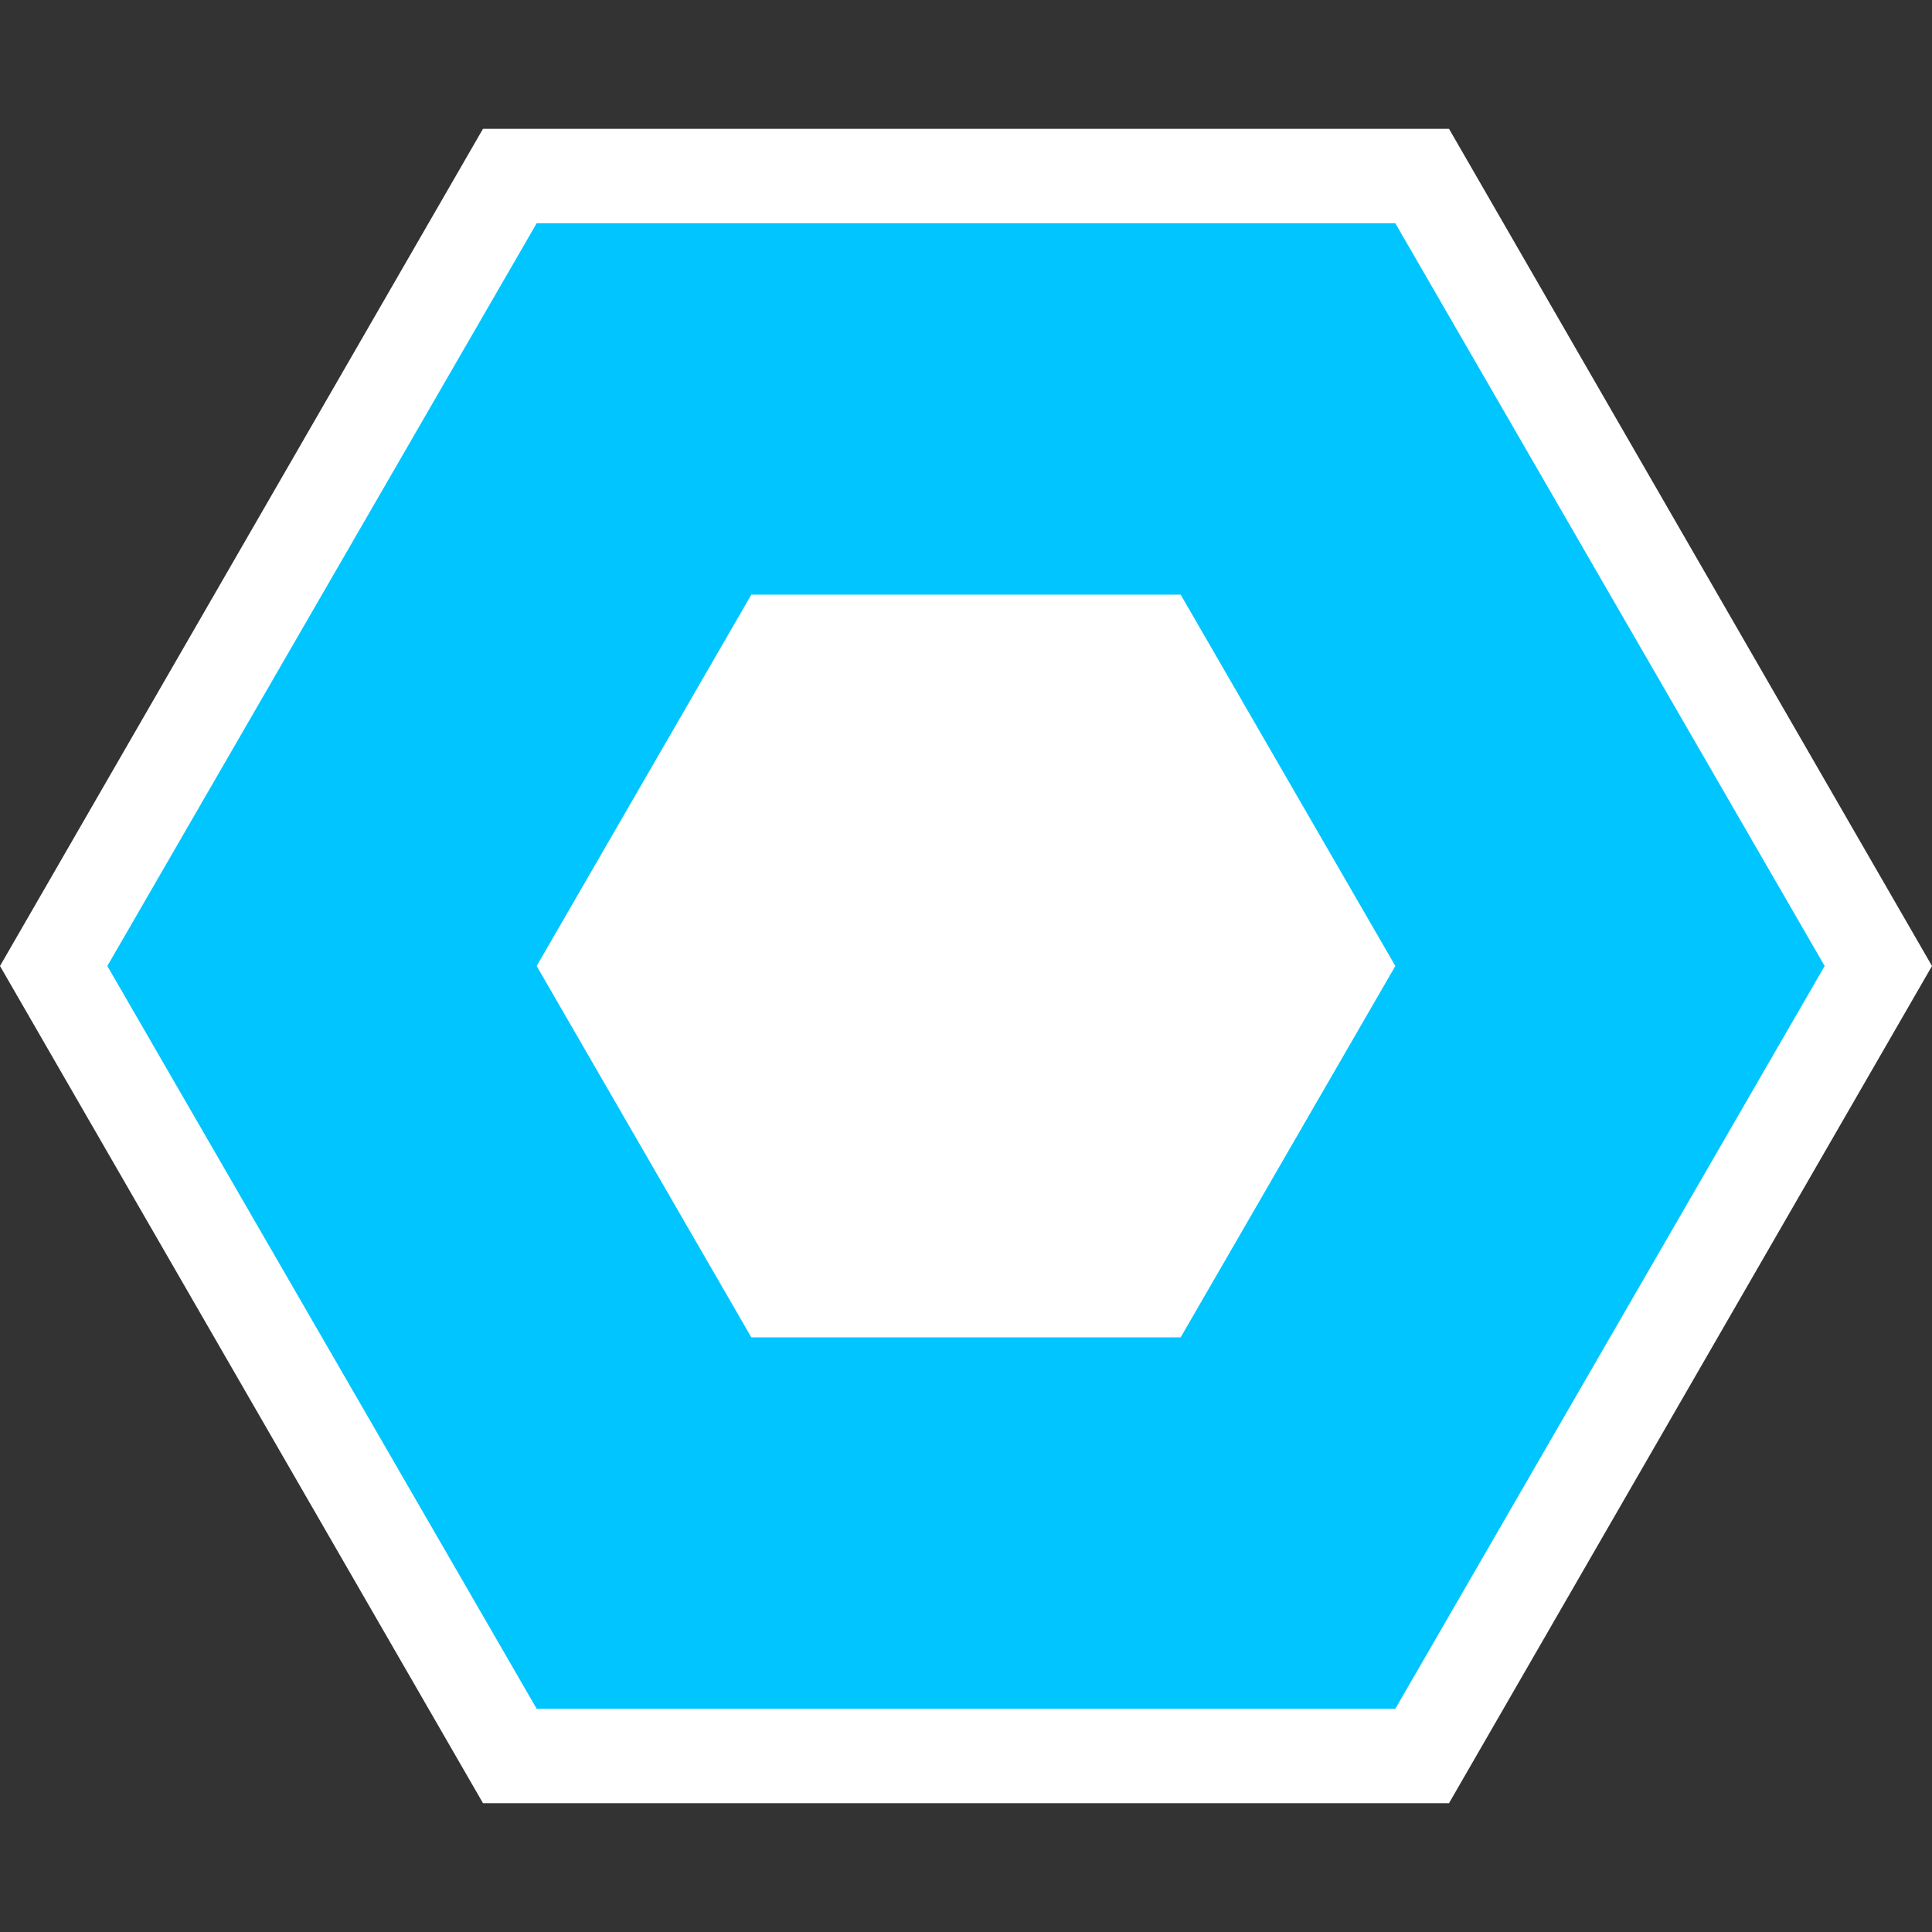 <?xml version="1.0" encoding="UTF-8"?><svg id="Layer_1" xmlns="http://www.w3.org/2000/svg" width="9" height="9" viewBox="0 0 9 9"><rect x="0" y="0" width="9" height="9" fill="#333333" stroke="none"/><polygon points="6.75 .6 2.25 .6 0 4.5 2.25 8.4 6.75 8.4 9 4.5 6.75 .6" fill="#fff" stroke-width="0"/><polygon points="6.5 1.04 2.5 1.04 .5 4.5 2.5 7.96 6.5 7.96 8.5 4.5 6.5 1.04" fill="#00c5ff" stroke-width="0"/><polygon points="5.5 2.77 3.5 2.77 2.5 4.5 3.5 6.23 5.5 6.23 6.5 4.5 5.5 2.77" fill="#fff" stroke-width="0"/></svg>